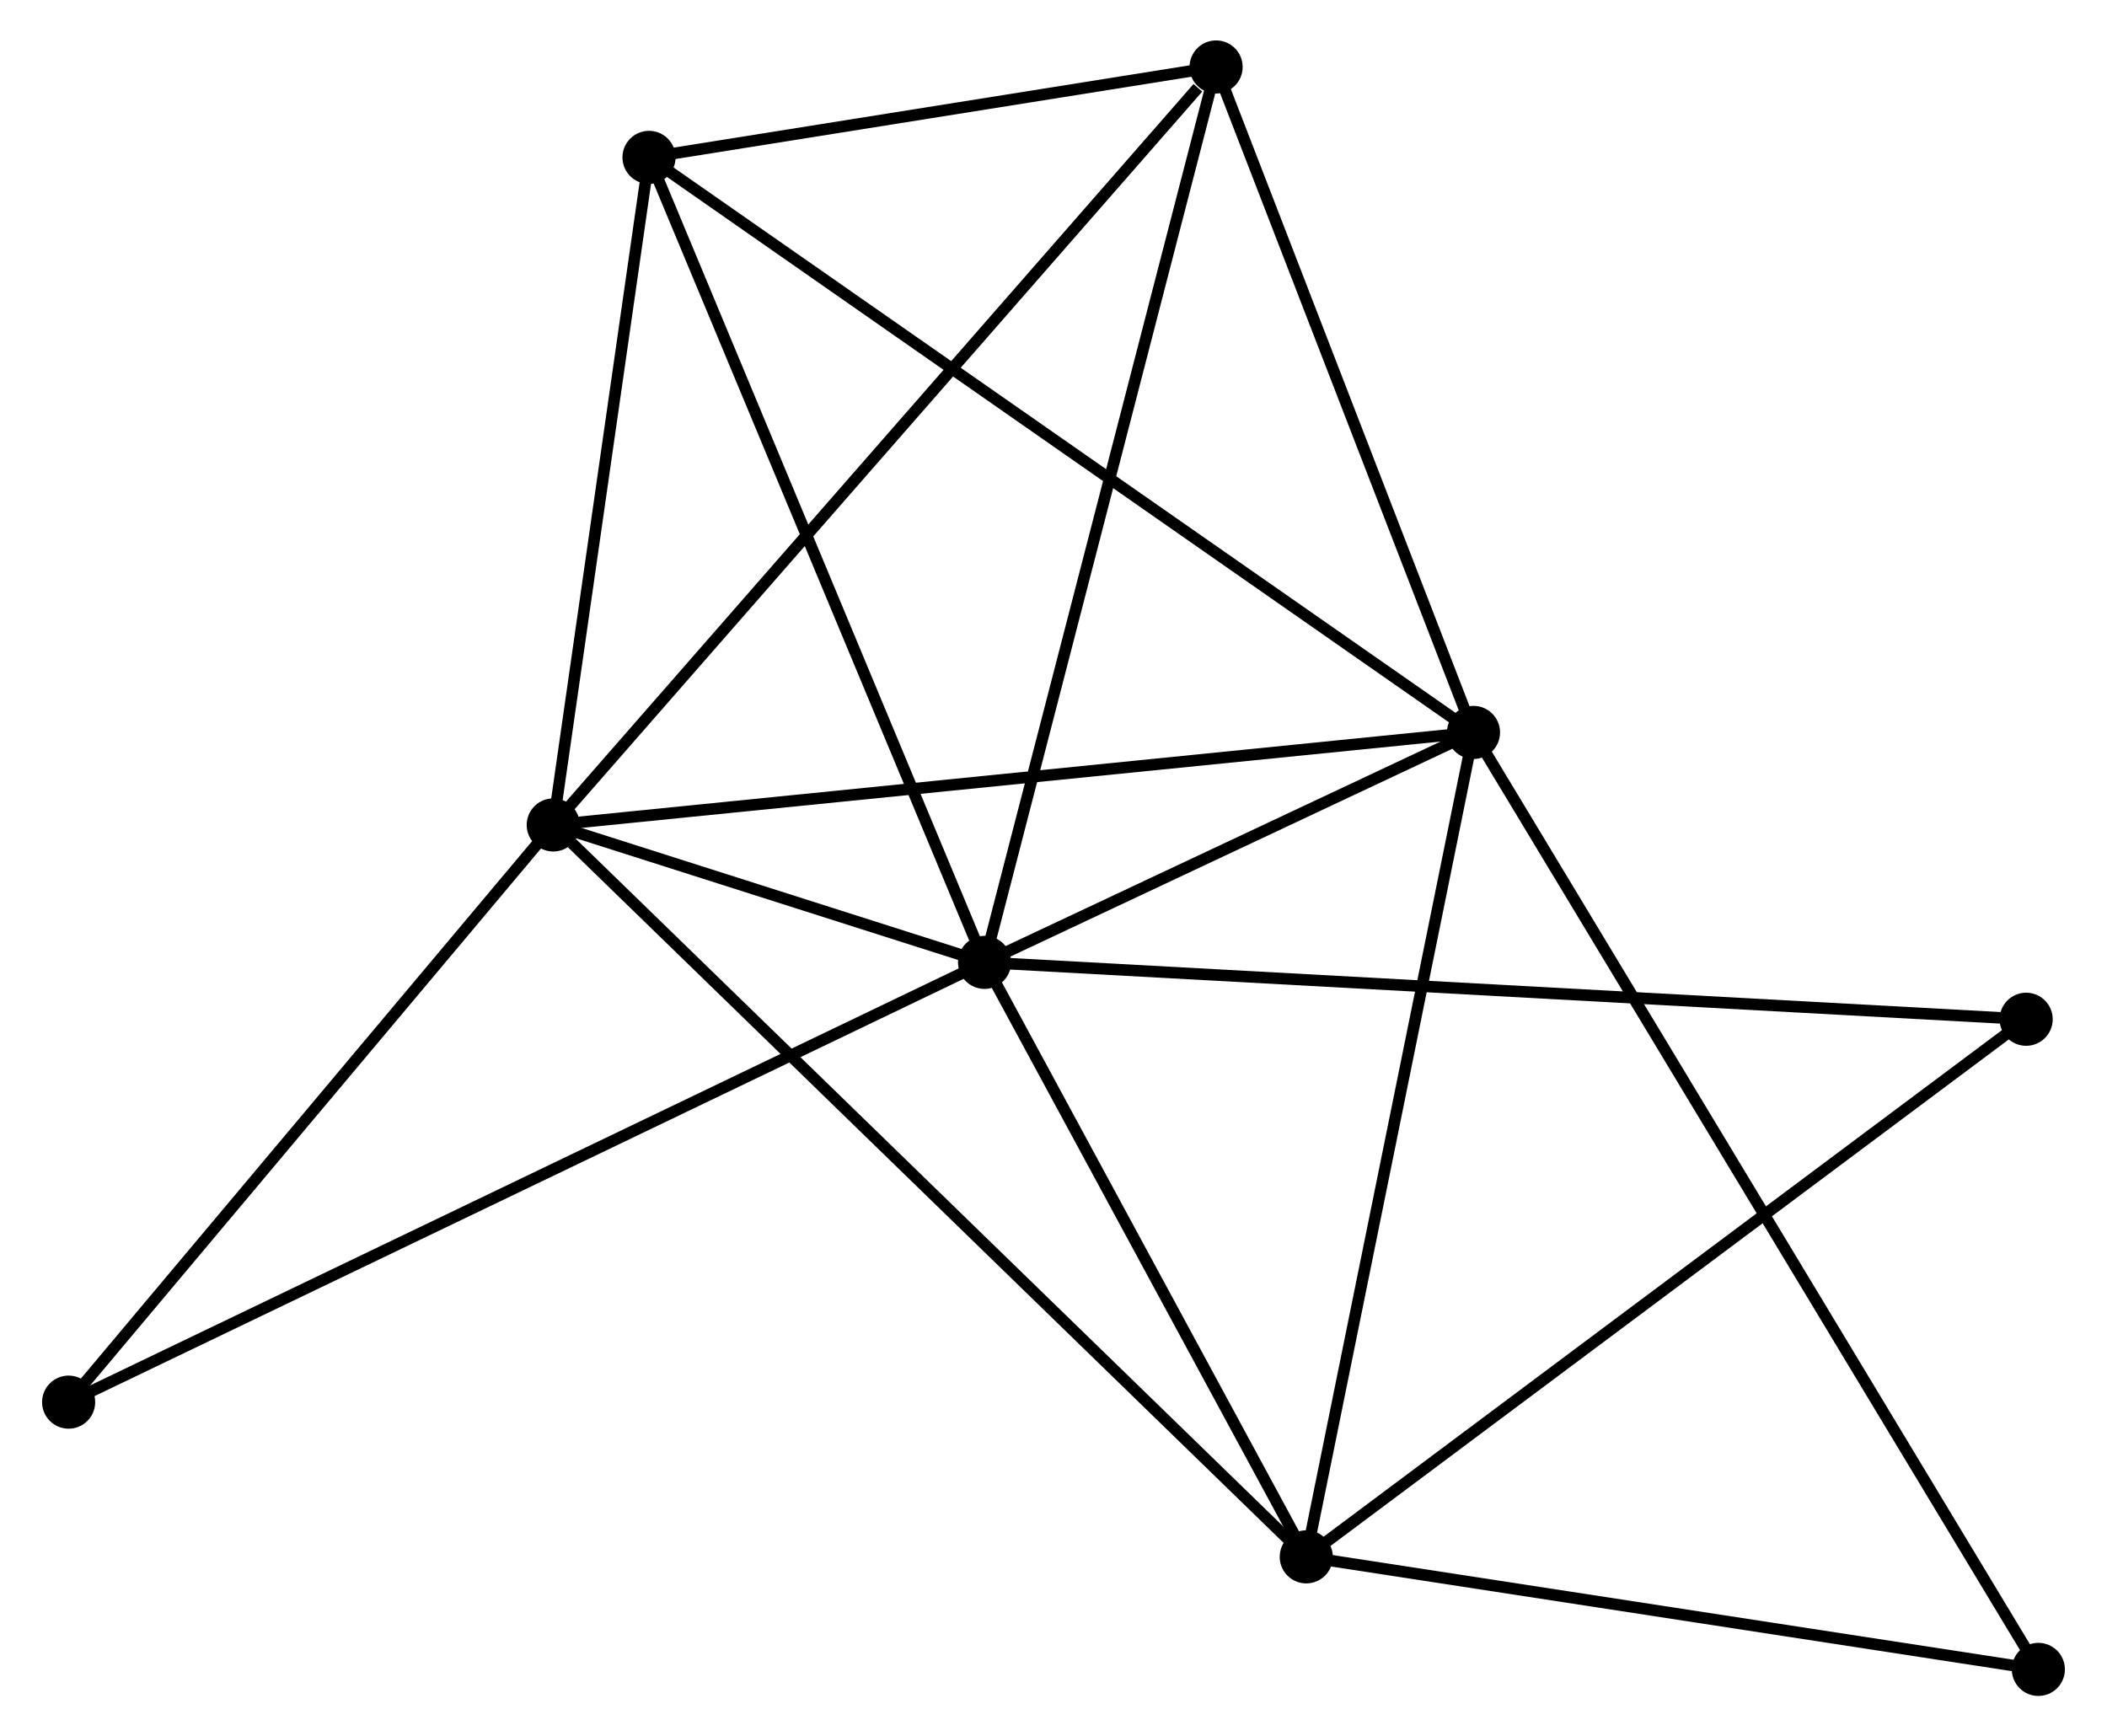 <?xml version="1.0" encoding="UTF-8" standalone="no"?>
<!DOCTYPE svg PUBLIC "-//W3C//DTD SVG 1.1//EN"
 "http://www.w3.org/Graphics/SVG/1.1/DTD/svg11.dtd">
<!-- Generated by graphviz version 2.36.0 (20140111.2315)
 -->
<!-- Title: %3 Pages: 1 -->
<svg width="182pt" height="150pt"
 viewBox="0.00 0.00 182.21 150.41" xmlns="http://www.w3.org/2000/svg" xmlns:xlink="http://www.w3.org/1999/xlink">
<g id="graph0" class="graph" transform="scale(1 1) rotate(0) translate(4 146.409)">
<title>%3</title>
<!-- 0 -->
<g id="node1" class="node"><title>0</title>
<ellipse fill="black" stroke="black" cx="81.132" cy="-63.046" rx="1.8" ry="1.8"/>
</g>
<!-- 1 -->
<g id="node2" class="node"><title>1</title>
<ellipse fill="black" stroke="black" cx="123.483" cy="-82.964" rx="1.8" ry="1.8"/>
</g>
<!-- 0&#45;&#45;1 -->
<g id="edge1" class="edge"><title>0&#45;&#45;1</title>
<path fill="none" stroke="black" d="M82.951,-63.902C89.918,-67.178 114.844,-78.901 121.717,-82.133"/>
</g>
<!-- 2 -->
<g id="node3" class="node"><title>2</title>
<ellipse fill="black" stroke="black" cx="43.775" cy="-74.949" rx="1.8" ry="1.8"/>
</g>
<!-- 0&#45;&#45;2 -->
<g id="edge2" class="edge"><title>0&#45;&#45;2</title>
<path fill="none" stroke="black" d="M79.123,-63.686C72.576,-65.772 51.912,-72.356 45.615,-74.363"/>
</g>
<!-- 3 -->
<g id="node4" class="node"><title>3</title>
<ellipse fill="black" stroke="black" cx="108.998" cy="-11.549" rx="1.8" ry="1.8"/>
</g>
<!-- 0&#45;&#45;3 -->
<g id="edge3" class="edge"><title>0&#45;&#45;3</title>
<path fill="none" stroke="black" d="M82.059,-61.332C86.29,-53.514 103.742,-21.262 108.039,-13.322"/>
</g>
<!-- 4 -->
<g id="node5" class="node"><title>4</title>
<ellipse fill="black" stroke="black" cx="101.189" cy="-140.609" rx="1.8" ry="1.8"/>
</g>
<!-- 0&#45;&#45;4 -->
<g id="edge4" class="edge"><title>0&#45;&#45;4</title>
<path fill="none" stroke="black" d="M81.627,-64.963C84.403,-75.694 97.981,-128.204 100.711,-138.759"/>
</g>
<!-- 5 -->
<g id="node6" class="node"><title>5</title>
<ellipse fill="black" stroke="black" cx="52.07" cy="-132.776" rx="1.8" ry="1.8"/>
</g>
<!-- 0&#45;&#45;5 -->
<g id="edge5" class="edge"><title>0&#45;&#45;5</title>
<path fill="none" stroke="black" d="M80.413,-64.769C76.428,-74.333 57.059,-120.805 52.87,-130.856"/>
</g>
<!-- 6 -->
<g id="node7" class="node"><title>6</title>
<ellipse fill="black" stroke="black" cx="1.8" cy="-24.951" rx="1.8" ry="1.8"/>
</g>
<!-- 0&#45;&#45;6 -->
<g id="edge6" class="edge"><title>0&#45;&#45;6</title>
<path fill="none" stroke="black" d="M79.475,-62.25C69.15,-57.292 13.745,-30.687 3.448,-25.742"/>
</g>
<!-- 7 -->
<g id="node8" class="node"><title>7</title>
<ellipse fill="black" stroke="black" cx="171.352" cy="-58.118" rx="1.8" ry="1.8"/>
</g>
<!-- 0&#45;&#45;7 -->
<g id="edge7" class="edge"><title>0&#45;&#45;7</title>
<path fill="none" stroke="black" d="M83.016,-62.943C94.757,-62.302 157.767,-58.86 169.478,-58.221"/>
</g>
<!-- 1&#45;&#45;2 -->
<g id="edge8" class="edge"><title>1&#45;&#45;2</title>
<path fill="none" stroke="black" d="M121.513,-82.765C110.485,-81.657 56.524,-76.231 45.676,-75.14"/>
</g>
<!-- 1&#45;&#45;3 -->
<g id="edge9" class="edge"><title>1&#45;&#45;3</title>
<path fill="none" stroke="black" d="M123.125,-81.198C121.138,-71.404 111.485,-23.809 109.396,-13.515"/>
</g>
<!-- 1&#45;&#45;4 -->
<g id="edge10" class="edge"><title>1&#45;&#45;4</title>
<path fill="none" stroke="black" d="M122.741,-84.882C119.357,-93.634 105.394,-129.736 101.957,-138.625"/>
</g>
<!-- 1&#45;&#45;5 -->
<g id="edge11" class="edge"><title>1&#45;&#45;5</title>
<path fill="none" stroke="black" d="M121.992,-84.004C112.698,-90.487 62.823,-125.275 53.553,-131.741"/>
</g>
<!-- 8 -->
<g id="node9" class="node"><title>8</title>
<ellipse fill="black" stroke="black" cx="172.408" cy="-1.8" rx="1.8" ry="1.8"/>
</g>
<!-- 1&#45;&#45;8 -->
<g id="edge12" class="edge"><title>1&#45;&#45;8</title>
<path fill="none" stroke="black" d="M124.505,-81.268C130.872,-70.706 165.041,-14.021 171.392,-3.486"/>
</g>
<!-- 2&#45;&#45;3 -->
<g id="edge13" class="edge"><title>2&#45;&#45;3</title>
<path fill="none" stroke="black" d="M45.387,-73.382C54.489,-64.534 99.337,-20.94 107.665,-12.844"/>
</g>
<!-- 2&#45;&#45;4 -->
<g id="edge14" class="edge"><title>2&#45;&#45;4</title>
<path fill="none" stroke="black" d="M45.194,-76.572C53.069,-85.577 91.333,-129.337 99.609,-138.802"/>
</g>
<!-- 2&#45;&#45;5 -->
<g id="edge15" class="edge"><title>2&#45;&#45;5</title>
<path fill="none" stroke="black" d="M44.051,-76.873C45.31,-85.653 50.505,-121.868 51.785,-130.785"/>
</g>
<!-- 2&#45;&#45;6 -->
<g id="edge16" class="edge"><title>2&#45;&#45;6</title>
<path fill="none" stroke="black" d="M42.378,-73.286C36.005,-65.695 9.717,-34.381 3.245,-26.672"/>
</g>
<!-- 3&#45;&#45;7 -->
<g id="edge17" class="edge"><title>3&#45;&#45;7</title>
<path fill="none" stroke="black" d="M110.539,-12.7C119.091,-19.087 160.647,-50.123 169.635,-56.836"/>
</g>
<!-- 3&#45;&#45;8 -->
<g id="edge18" class="edge"><title>3&#45;&#45;8</title>
<path fill="none" stroke="black" d="M110.827,-11.268C119.924,-9.869 160.25,-3.669 170.189,-2.141"/>
</g>
<!-- 4&#45;&#45;5 -->
<g id="edge19" class="edge"><title>4&#45;&#45;5</title>
<path fill="none" stroke="black" d="M99.079,-140.273C90.999,-138.984 62.089,-134.374 54.118,-133.102"/>
</g>
</g>
</svg>
